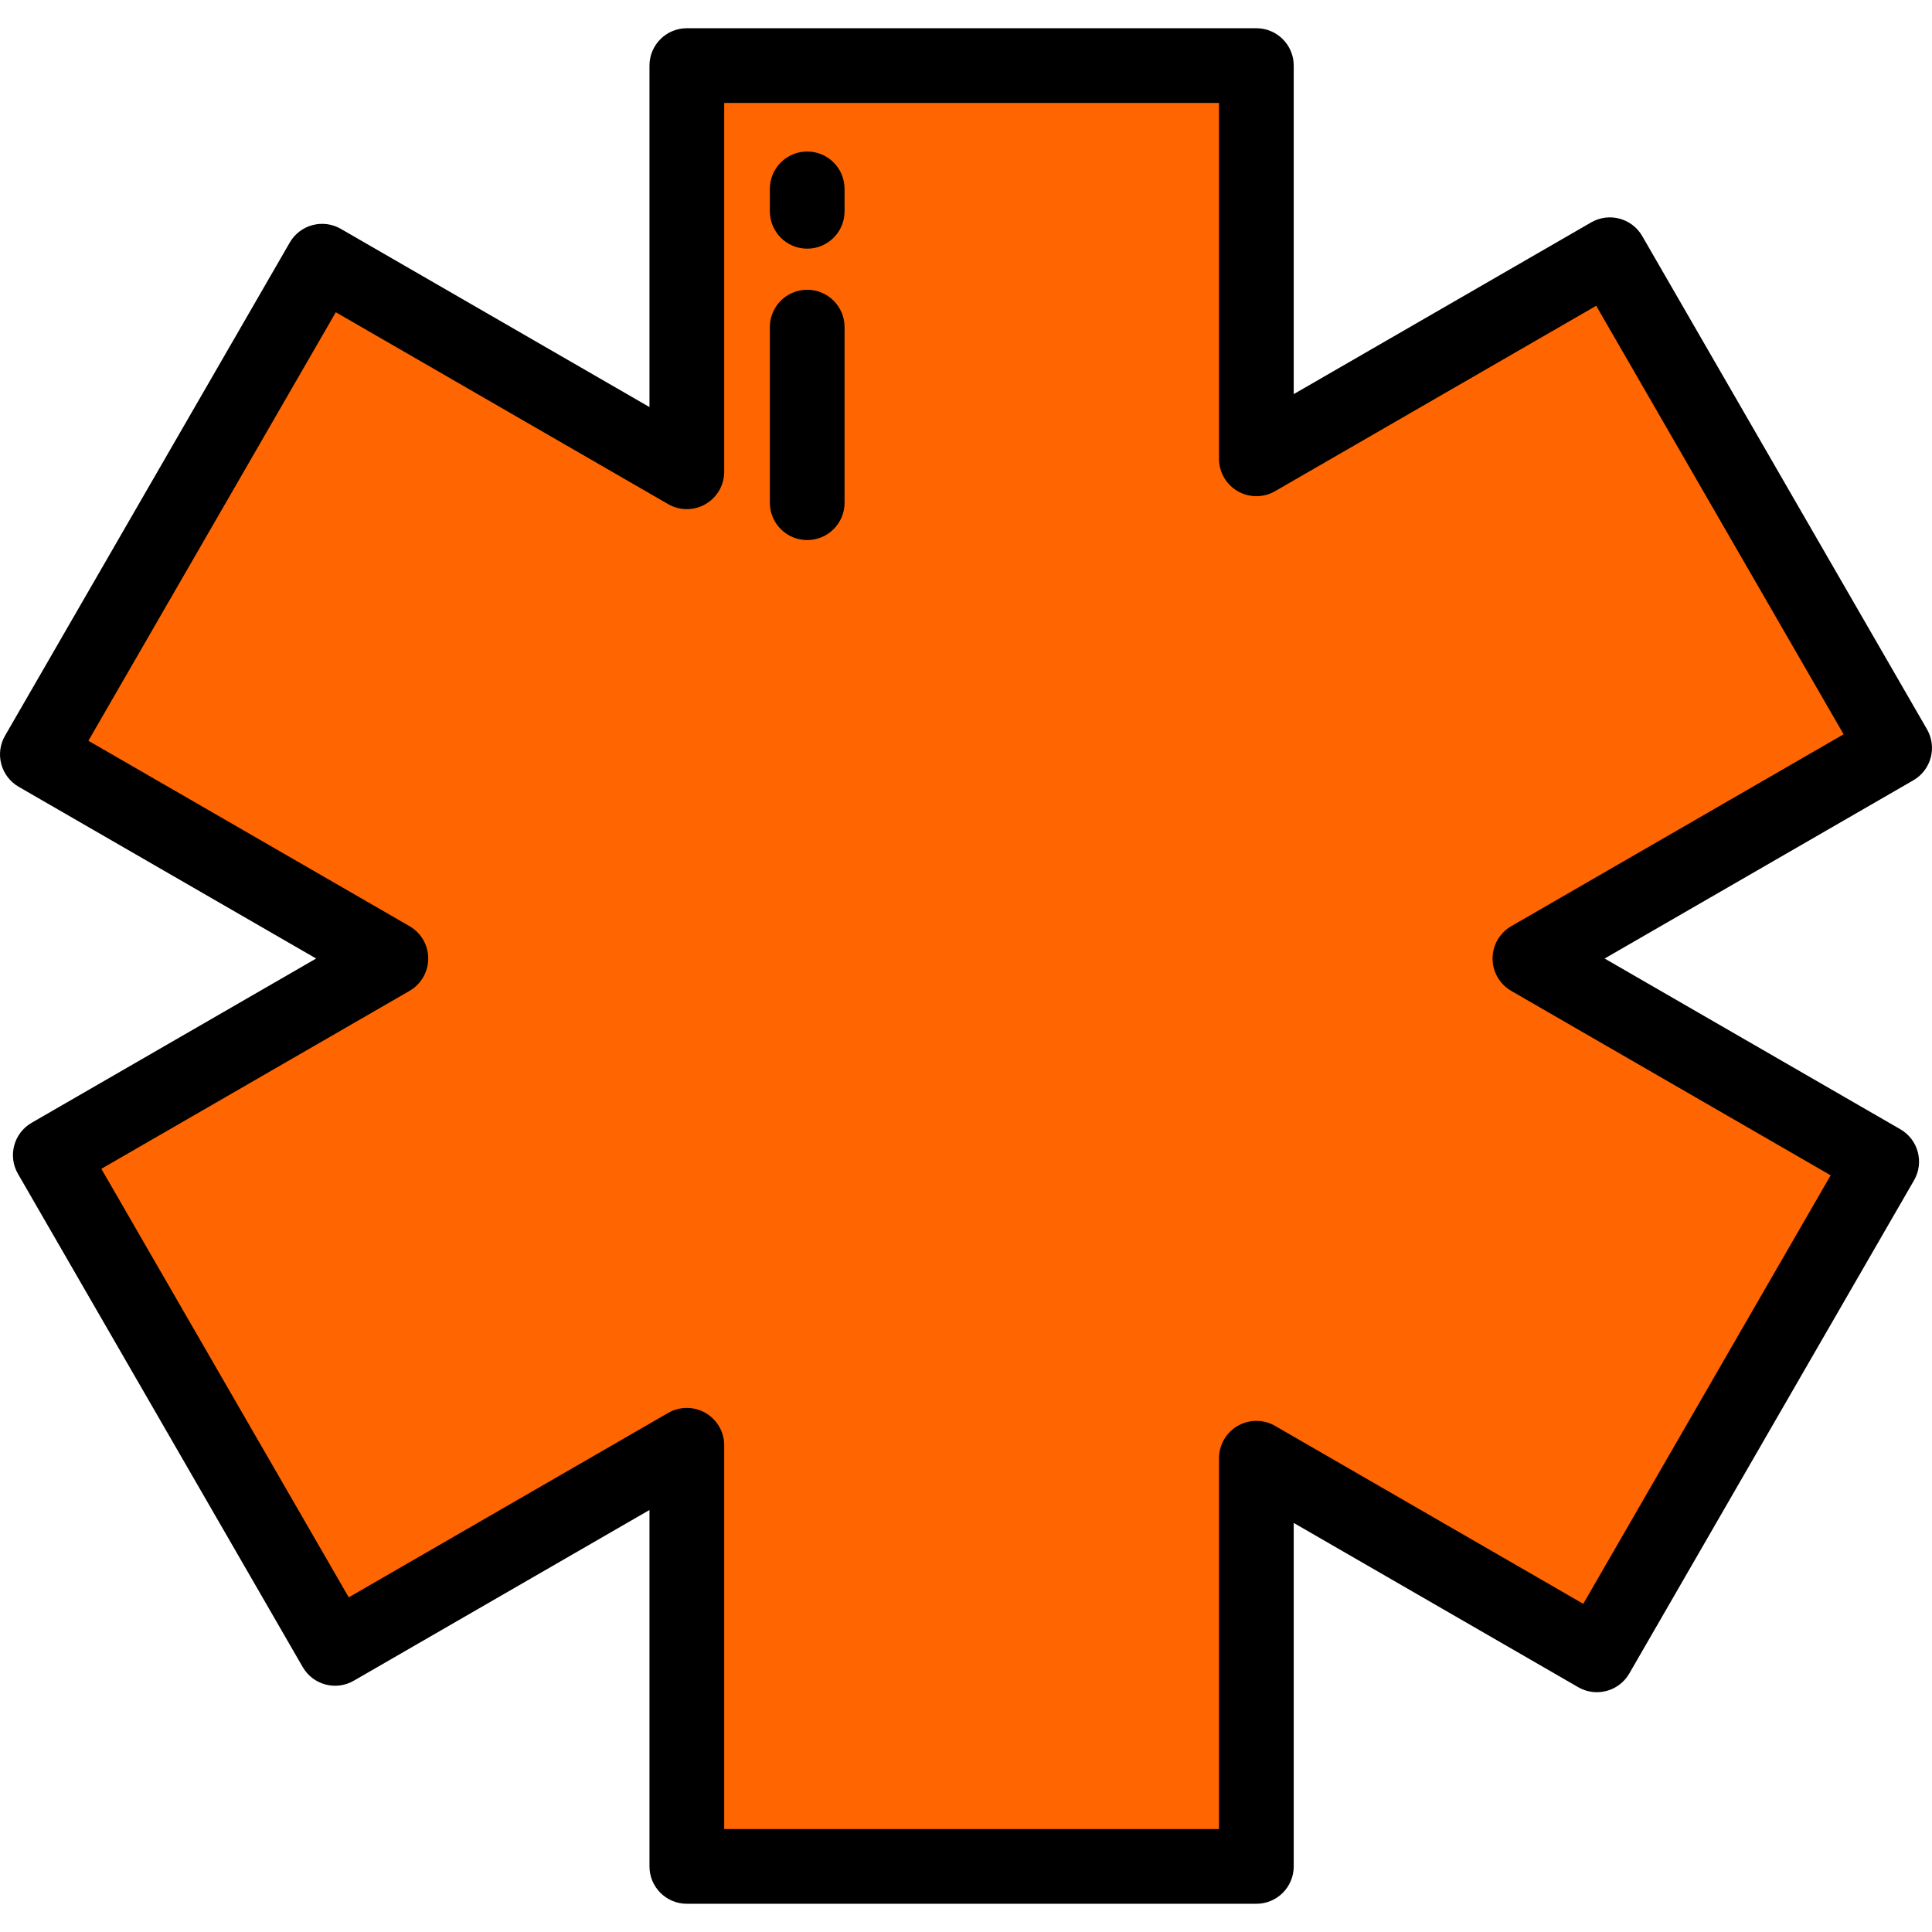 <!DOCTYPE svg PUBLIC "-//W3C//DTD SVG 1.1//EN" "http://www.w3.org/Graphics/SVG/1.1/DTD/svg11.dtd">
<!-- Uploaded to: SVG Repo, www.svgrepo.com, Transformed by: SVG Repo Mixer Tools -->
<svg height="800px" width="800px" version="1.1" id="Layer_1" xmlns="http://www.w3.org/2000/svg" xmlns:xlink="http://www.w3.org/1999/xlink" viewBox="0 0 512.001 512.001" xml:space="preserve" fill="#000000" transform="rotate(0)">
<g id="SVGRepo_bgCarrier" stroke-width="0"/>
<g id="SVGRepo_tracerCarrier" stroke-linecap="round" stroke-linejoin="round"/>
<g id="SVGRepo_iconCarrier"> <polygon style="fill:#FF6500;" points="502.099,198.218 426.634,67.508 332.951,121.595 332.951,17.381 182.019,17.381 182.019,125.025 85.368,69.223 9.901,199.933 103.584,254.02 13.332,306.128 88.797,436.838 182.019,383.016 182.019,494.62 332.951,494.62 332.951,386.445 423.204,438.553 498.669,307.842 405.446,254.02 "/> <path d="M332.951,504.522H182.019c-5.467,0-9.901-4.434-9.901-9.901v-94.455l-78.37,45.247c-4.735,2.736-10.79,1.112-13.525-3.624 L4.758,311.078c-2.735-4.736-1.112-10.79,3.624-13.525l75.4-43.533L4.951,208.507c-2.274-1.313-3.934-3.475-4.613-6.012 c-0.68-2.537-0.324-5.239,0.989-7.513l75.466-130.71c2.735-4.736,8.787-6.358,13.525-3.624l81.8,47.227V17.381 c0-5.467,4.434-9.901,9.901-9.901h150.933c5.467,0,9.901,4.434,9.901,9.901v87.066l78.83-45.513 c4.737-2.735,10.79-1.11,13.525,3.624l75.466,130.71c1.313,2.274,1.669,4.976,0.989,7.513c-0.68,2.538-2.339,4.699-4.613,6.012 l-81.801,47.228l78.37,45.248c4.736,2.735,6.359,8.789,3.624,13.525l-75.465,130.71c-1.313,2.274-3.475,3.934-6.012,4.613 c-2.538,0.681-5.24,0.324-7.513-0.989l-75.4-43.533v91.026C342.852,500.088,338.419,504.522,332.951,504.522z M191.921,484.719 h131.13v-98.274c0-3.537,1.887-6.806,4.951-8.574c3.063-1.769,6.838-1.769,9.901,0l81.677,47.157l65.564-113.56l-84.648-48.872 c-3.063-1.768-4.951-5.038-4.951-8.574s1.887-6.806,4.951-8.574l88.078-50.852L423.01,81.033l-85.107,49.137 c-3.063,1.769-6.838,1.769-9.901,0c-3.063-1.768-4.951-5.038-4.951-8.574V27.282h-131.13v97.743c0,3.537-1.887,6.806-4.951,8.574 c-3.063,1.769-6.838,1.769-9.901,0L88.991,82.748L23.426,196.309l85.108,49.137c3.063,1.768,4.951,5.038,4.951,8.574 c0,3.537-1.887,6.806-4.951,8.574l-81.677,47.157l65.564,113.56l84.648-48.871c3.063-1.769,6.838-1.769,9.901,0 c3.063,1.768,4.951,5.038,4.951,8.574V484.719z"/> <path d="M213.92,143.126c-5.467,0-9.901-4.434-9.901-9.901V86.689c0-5.467,4.434-9.901,9.901-9.901s9.901,4.434,9.901,9.901v46.536 C223.821,138.693,219.388,143.126,213.92,143.126z"/> <path d="M213.92,65.897c-5.467,0-9.901-4.434-9.901-9.901v-5.941c0-5.467,4.434-9.901,9.901-9.901s9.901,4.434,9.901,9.901v5.941 C223.821,61.463,219.388,65.897,213.92,65.897z"/> </g>
</svg>